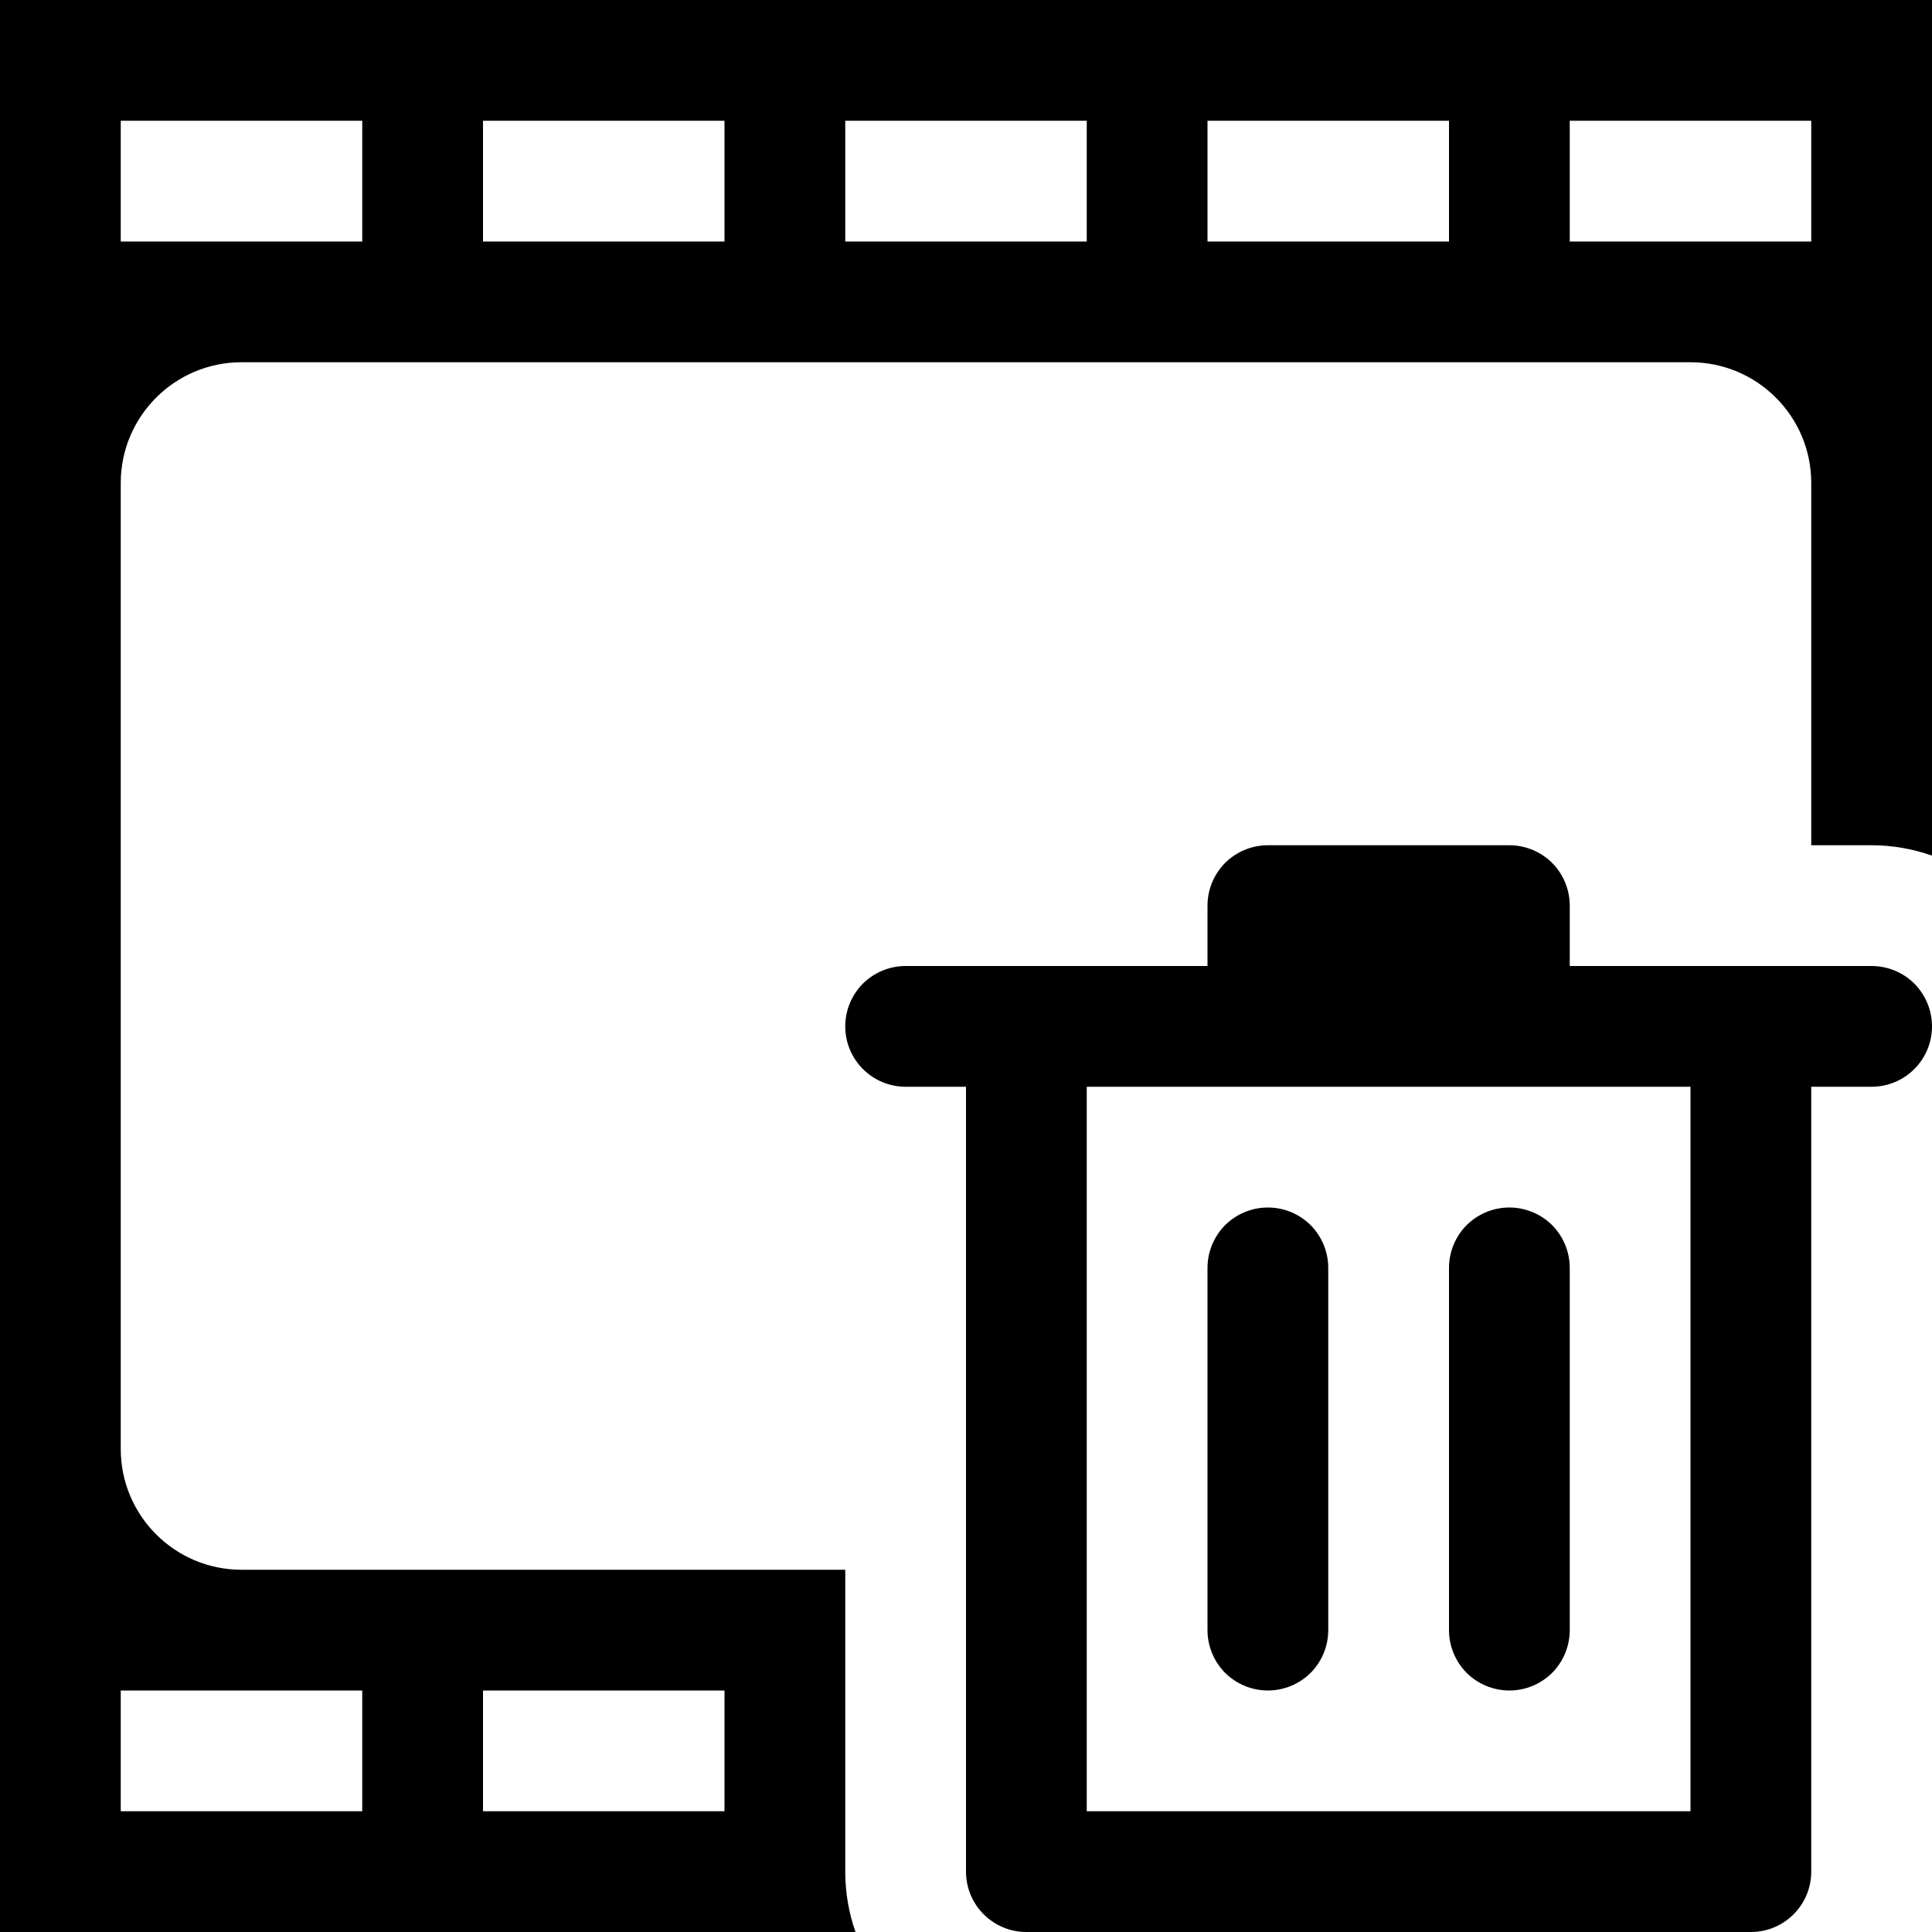 <?xml version="1.0" encoding="UTF-8" standalone="no"?>
<!DOCTYPE svg PUBLIC "-//W3C//DTD SVG 1.1//EN" "http://www.w3.org/Graphics/SVG/1.1/DTD/svg11.dtd">
<svg width="16px" height="16px" version="1.1" xmlns="http://www.w3.org/2000/svg" xmlns:xlink="http://www.w3.org/1999/xlink" xml:space="preserve" xmlns:serif="http://www.serif.com/" style="fill-rule:evenodd;clip-rule:evenodd;stroke-linejoin:round;stroke-miterlimit:2;">
    <g transform="matrix(1,0,0,1,-110,-510)">
        <g id="remove_frame" transform="matrix(1,0,0,1,112,512)">
            <g id="bg" transform="matrix(1,0,0,1,-112,-392)">
                <rect x="110" y="390" width="16" height="16" style="fill-opacity:0;"/>
            </g>
            <g id="bin" transform="matrix(1,0,0,1,-8,-7)">
                <path d="M19,13L21.5,13C21.633,13 21.76,13.053 21.854,13.146C21.947,13.24 22,13.367 22,13.5C22,13.776 21.776,14 21.5,14L21,14L21,20.5C21,20.776 20.776,21 20.5,21L14.5,21C14.224,21 14,20.776 14,20.5L14,14L13.5,14C13.224,14 13,13.776 13,13.5C13,13.367 13.053,13.24 13.146,13.146C13.24,13.053 13.367,13 13.5,13C14.353,13 16,13 16,13L16,12.5C16,12.367 16.053,12.24 16.146,12.146C16.24,12.053 16.367,12 16.5,12C17.055,12 17.945,12 18.5,12C18.633,12 18.76,12.053 18.854,12.146C18.947,12.24 19,12.367 19,12.5C19,12.75 19,13 19,13ZM15,14L15,20L20,20L20,14L15,14ZM19,15.5C19,15.367 18.947,15.24 18.854,15.146C18.76,15.053 18.633,15 18.5,15C18.367,15 18.24,15.053 18.146,15.146C18.053,15.24 18,15.367 18,15.5C18,16.269 18,17.731 18,18.5C18,18.633 18.053,18.76 18.146,18.854C18.24,18.947 18.367,19 18.5,19C18.633,19 18.76,18.947 18.854,18.854C18.947,18.76 19,18.633 19,18.5C19,17.731 19,16.269 19,15.5ZM17,15.5C17,15.367 16.947,15.24 16.854,15.146C16.76,15.053 16.633,15 16.5,15C16.367,15 16.24,15.053 16.146,15.146C16.053,15.24 16,15.367 16,15.5C16,16.269 16,17.731 16,18.5C16,18.633 16.053,18.76 16.146,18.854C16.24,18.947 16.367,19 16.5,19C16.633,19 16.76,18.947 16.854,18.854C16.947,18.76 17,18.633 17,18.5C17,17.731 17,16.269 17,15.5Z"/>
            </g>
            <g transform="matrix(1,0,0,1,-112,-512)">
                <path d="M126,517.086C125.841,517.03 125.672,517 125.5,517L125,517L125,514C125,513.448 124.552,513 124,513C121.423,513 114.577,513 112,513C111.448,513 111,513.448 111,514C111,515.916 111,520.084 111,522C111,522.552 111.448,523 112,523L117,523L117,525.5C117,525.675 117.03,525.844 117.085,526L110,526L110,510L126,510L126,517.086ZM118,523L118,525.5L118,523ZM113,524L111,524L111,525L113,525L113,524ZM116,524L114,524L114,525L116,525L116,524ZM116,511L114,511L114,512L116,512L116,511ZM119,511L117,511L117,512L119,512L119,511ZM113,511L111,511L111,512L113,512L113,511ZM122,511L120,511L120,512L122,512L122,511ZM125,511L123,511L123,512L125,512L125,511Z"/>
            </g>
        </g>
    </g>
</svg>
